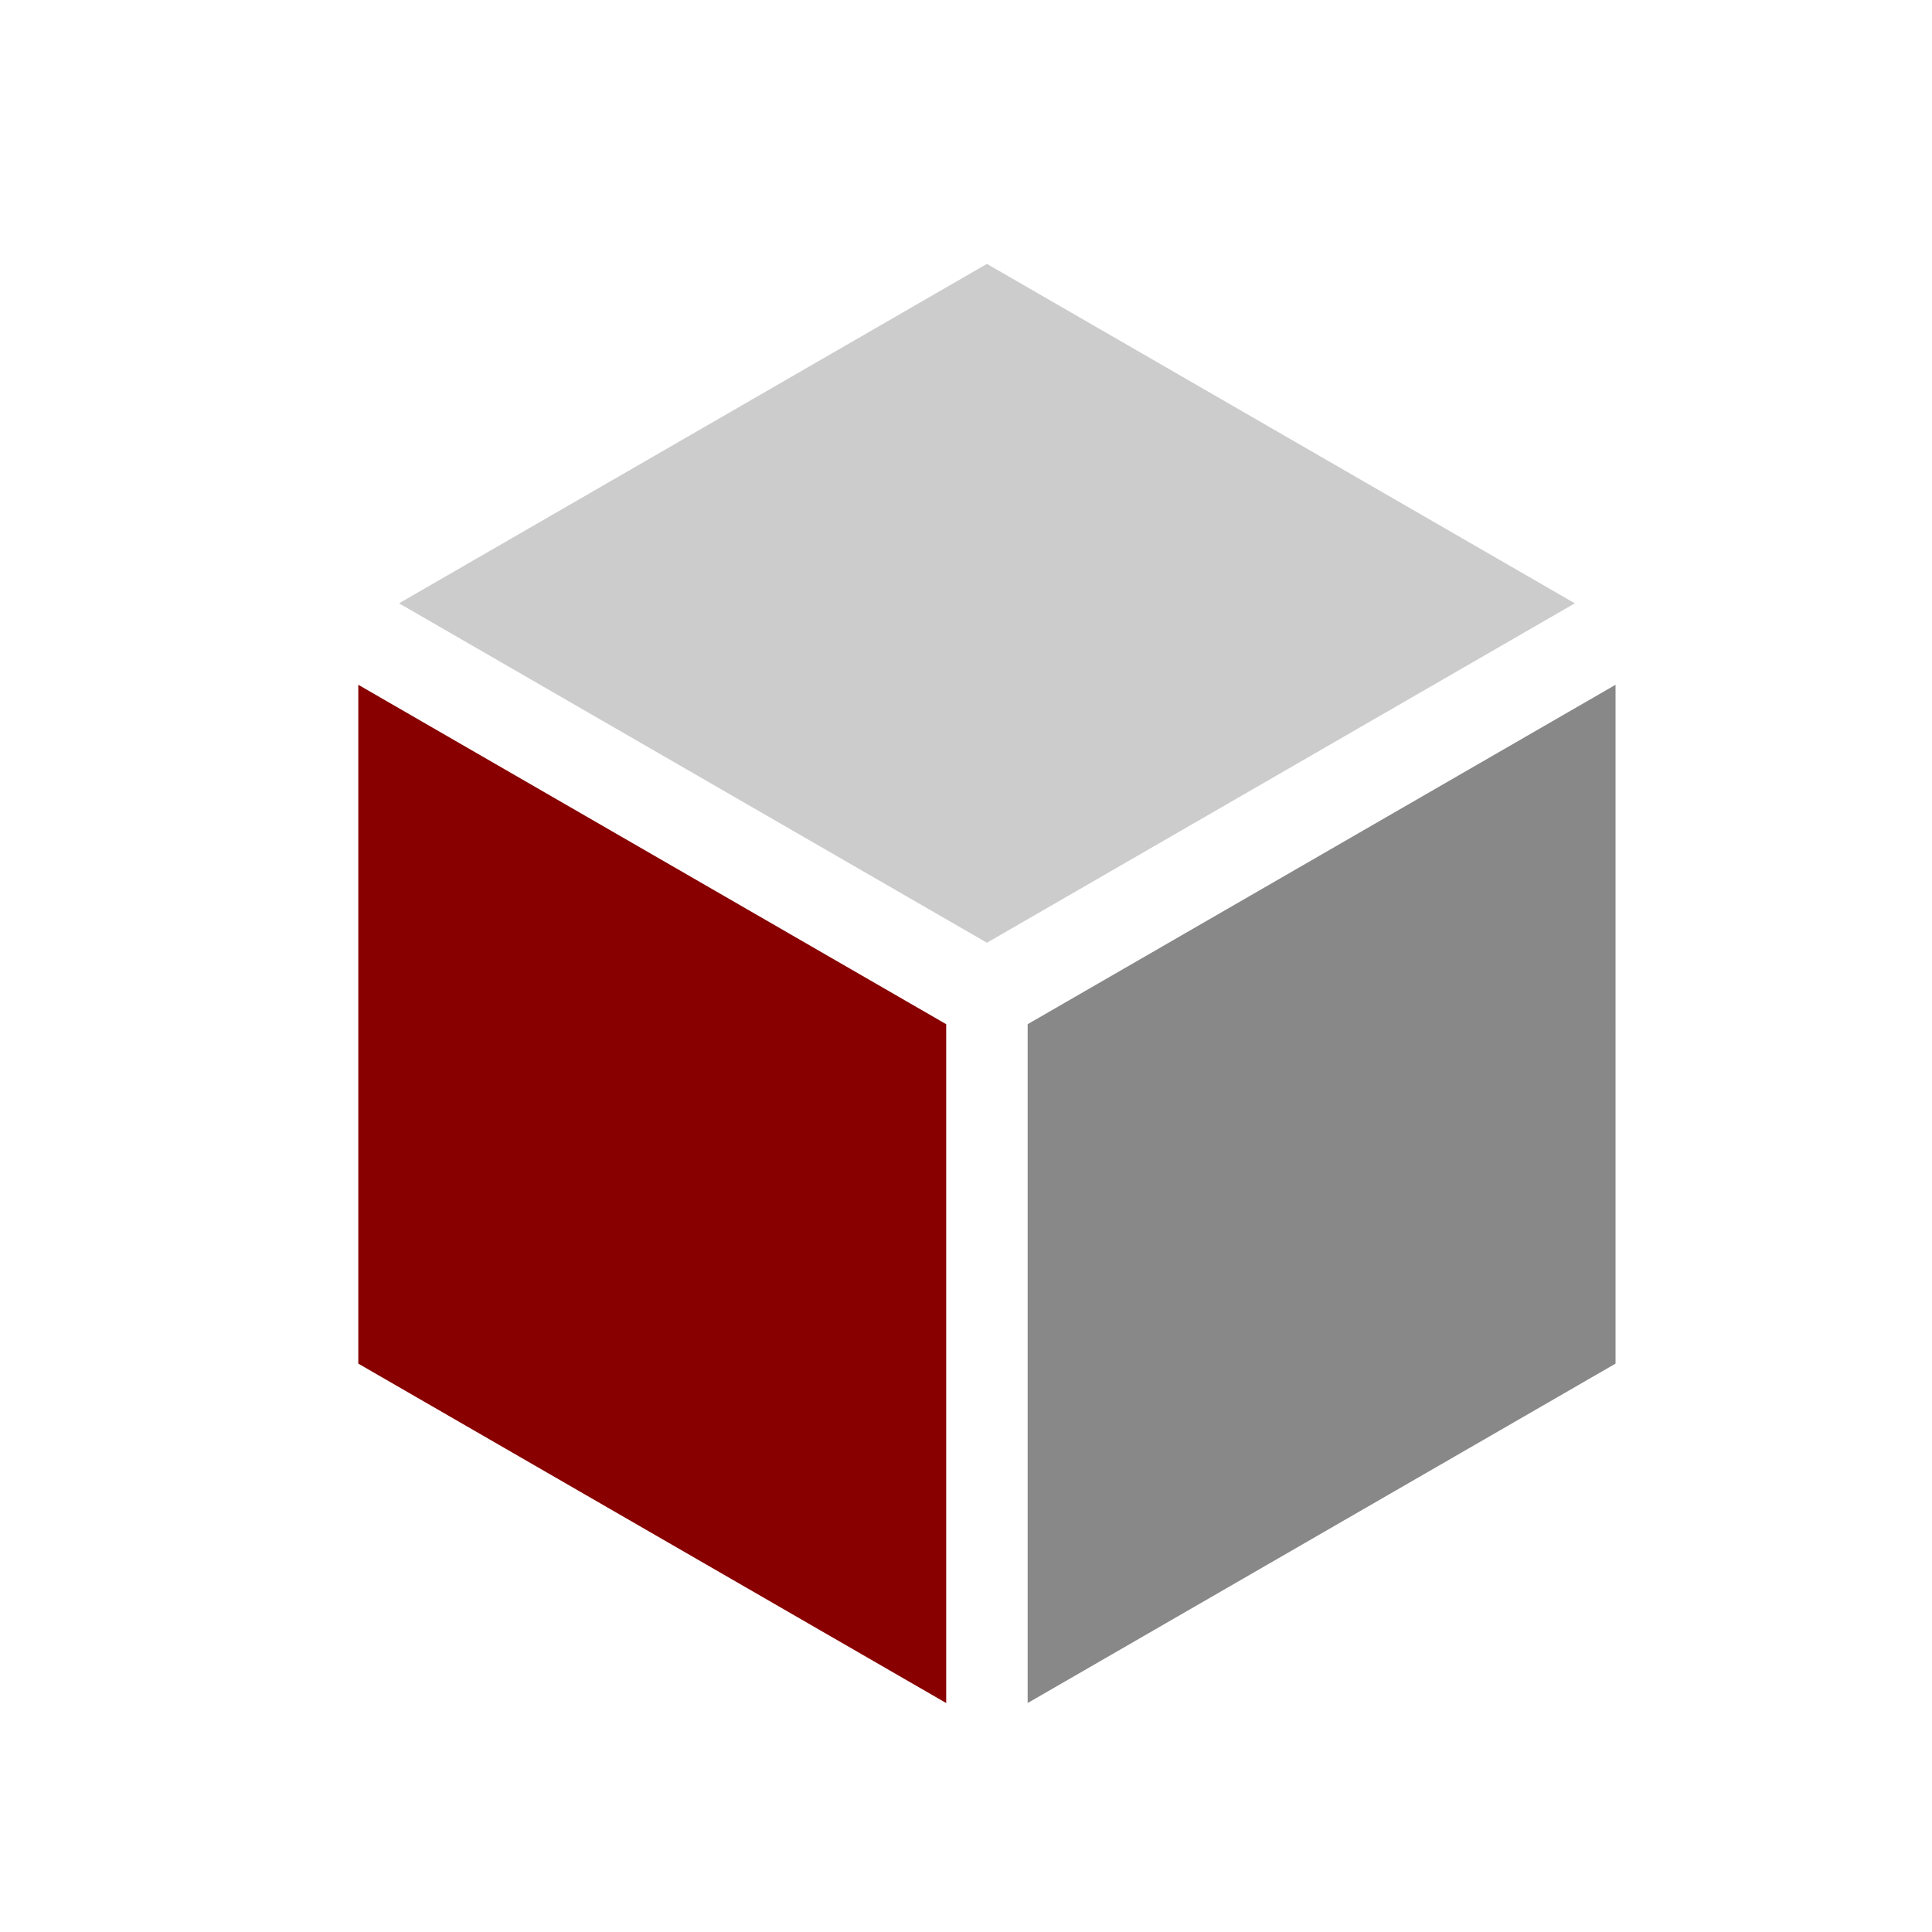 <?xml version="1.0" encoding="UTF-8" standalone="no"?>
<!-- Created with Inkscape (http://www.inkscape.org/) -->

<svg
   xmlns:dc="http://purl.org/dc/elements/1.1/"
   xmlns:cc="http://creativecommons.org/ns#"
   xmlns:rdf="http://www.w3.org/1999/02/22-rdf-syntax-ns#"
   xmlns:svg="http://www.w3.org/2000/svg"
   xmlns="http://www.w3.org/2000/svg"
   xmlns:sodipodi="http://sodipodi.sourceforge.net/DTD/sodipodi-0.dtd"
   xmlns:inkscape="http://www.inkscape.org/namespaces/inkscape"
   width="64"
   height="64"
   id="svg4068"
   version="1.1"
   inkscape:version="0.48.3.1 r9886"
   sodipodi:docname="logo-icon.svg">
  <defs
     id="defs4070" />
  <sodipodi:namedview
     id="base"
     pagecolor="#ffffff"
     bordercolor="#666666"
     borderopacity="1.0"
     inkscape:pageopacity="0.0"
     inkscape:pageshadow="2"
     inkscape:zoom="3.959798"
     inkscape:cx="91.242946"
     inkscape:cy="41.958116"
     inkscape:document-units="px"
     inkscape:current-layer="g3886"
     showgrid="false"
     inkscape:window-width="1307"
     inkscape:window-height="744"
     inkscape:window-x="59"
     inkscape:window-y="24"
     inkscape:window-maximized="1" />
  <g
     inkscape:label="Layer 1"
     inkscape:groupmode="layer"
     id="layer1"
     transform="translate(0,-988.362)">
    <g
       id="g3886"
       transform="matrix(0.257,0,0,0.257,31.884,749.587)">
      <g
         id="g4108"
         transform="matrix(0.875,0,0,0.875,3.148,135.034)">
        <path
           style="fill:#cccccc;fill-opacity:1"
           d="M -86.603,996.362 0,946.362 86.603,996.362 0,1046.362 z"
           id="rect3790"
           inkscape:connector-curvature="0"
           sodipodi:nodetypes="ccccc" />
        <path
           style="fill:#888888;fill-opacity:1"
           d="m 6,1158.362 2.3e-4,-100 86.603,-50 -2.31e-4,100 z"
           id="rect3790-9"
           inkscape:connector-curvature="0"
           sodipodi:nodetypes="ccccc" />
        <path
           style="fill:#880000;fill-opacity:1"
           d="m -6,1158.362 -86.603,-50 -2.13e-4,-100 86.603,50 z"
           id="rect3790-4"
           inkscape:connector-curvature="0"
           sodipodi:nodetypes="ccccc" />
      </g>
    </g>
  </g>
</svg>
